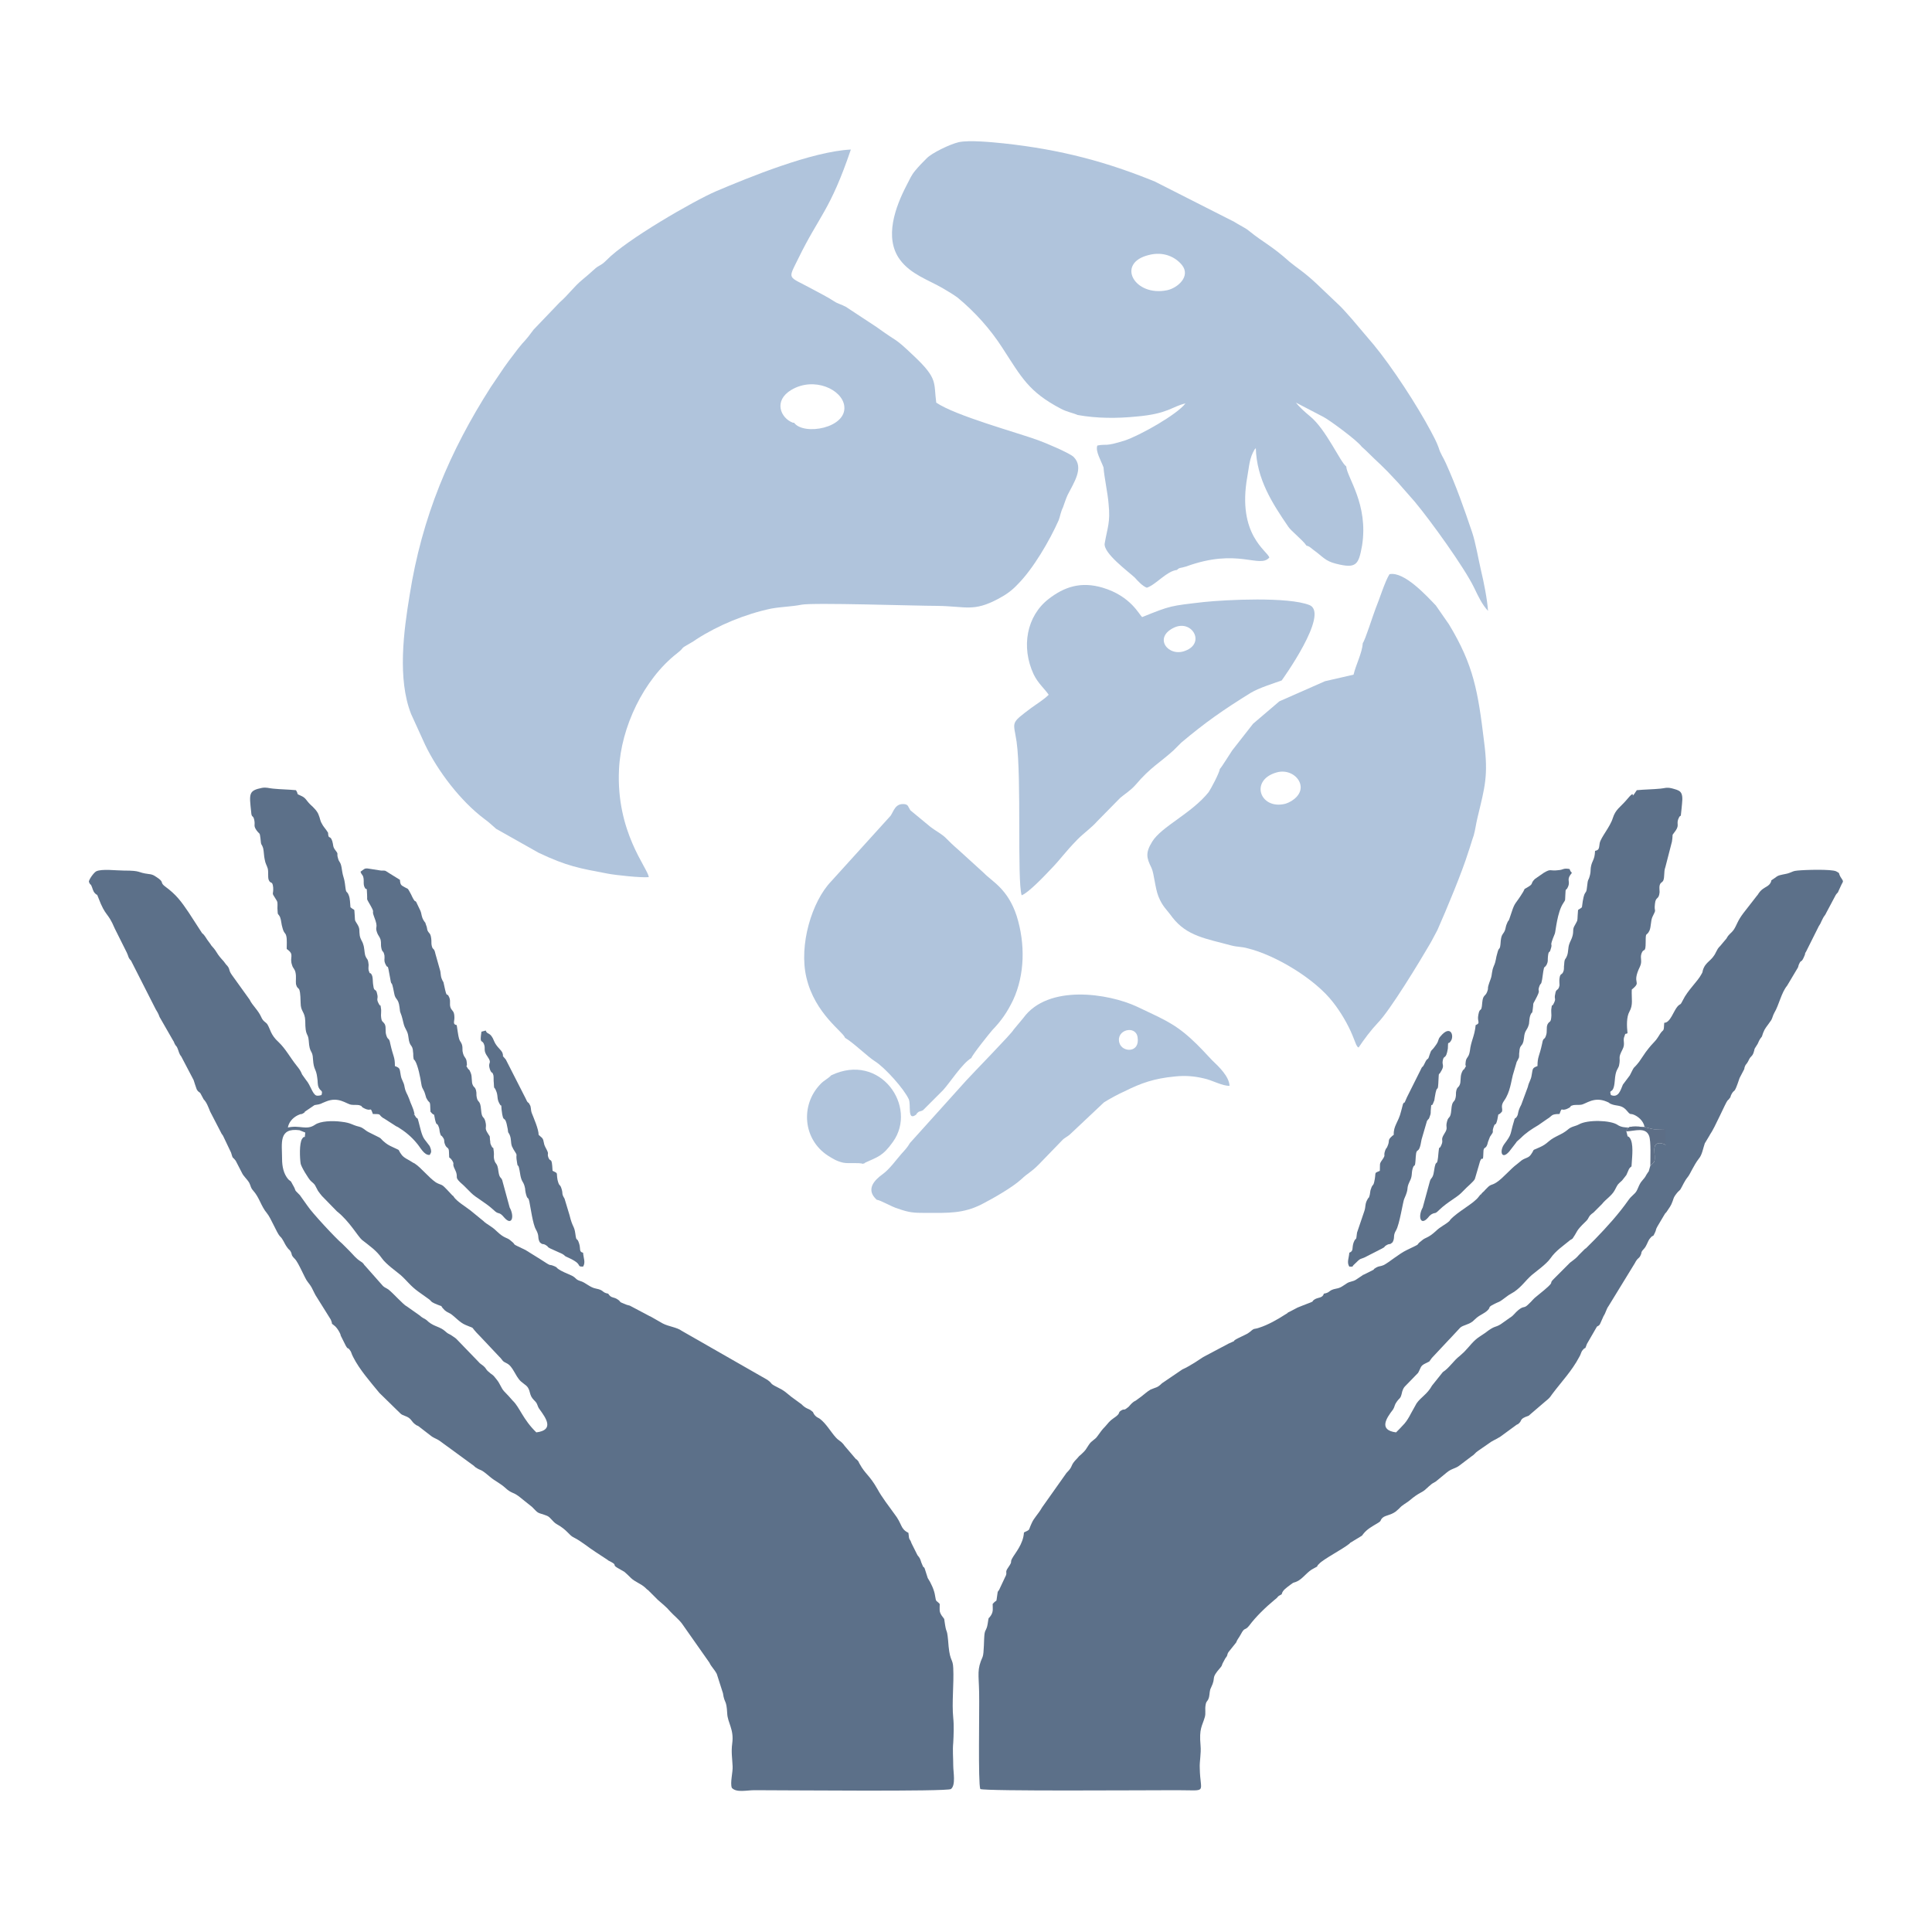<?xml version="1.0" encoding="UTF-8"?>
<!DOCTYPE svg PUBLIC "-//W3C//DTD SVG 1.1//EN" "http://www.w3.org/Graphics/SVG/1.1/DTD/svg11.dtd">
<!-- Creator: CorelDRAW (Versión de evaluación) -->
<svg xmlns="http://www.w3.org/2000/svg" xml:space="preserve" width="50px" height="50px" version="1.1" style="shape-rendering:geometricPrecision; text-rendering:geometricPrecision; image-rendering:optimizeQuality; fill-rule:evenodd; clip-rule:evenodd"
viewBox="0 0 50 50"
 xmlns:xlink="http://www.w3.org/1999/xlink"
 xmlns:xodm="http://www.corel.com/coreldraw/odm/2003">
 <defs>
  <style type="text/css">
   <![CDATA[
    .fil1 {fill:#5C7089}
    .fil2 {fill:#5D6E86}
    .fil0 {fill:#B0C4DC}
   ]]>
  </style>
 </defs>
 <g id="Capa_x0020_1">
  <g id="_700414544">
   <path class="fil0" d="M20.55 10.94l-0.03 0c-0.32,-0.12 -0.51,-0.57 -0.04,-0.85 0.59,-0.35 1.32,-0.01 1.37,0.42 0.07,0.57 -1.05,0.77 -1.3,0.43zm-3.76 11.76c-0.02,-0.23 -0.85,-1.16 -0.77,-2.79 0.05,-1.09 0.64,-2.33 1.5,-3 0.25,-0.2 0.02,-0.08 0.37,-0.28 0.06,-0.03 0.09,-0.06 0.14,-0.09 0.56,-0.36 1.26,-0.65 1.93,-0.79 0.28,-0.05 0.53,-0.05 0.78,-0.1 0.29,-0.06 2.98,0.03 3.52,0.03 0.74,0.01 0.93,0.16 1.57,-0.18 0.21,-0.11 0.36,-0.22 0.51,-0.38 0.4,-0.4 0.83,-1.14 1.06,-1.66 0.04,-0.11 0.05,-0.21 0.11,-0.33 0.04,-0.11 0.07,-0.21 0.12,-0.32 0.16,-0.32 0.43,-0.7 0.16,-0.98 -0.09,-0.1 -0.76,-0.38 -0.93,-0.44 -0.55,-0.2 -2.13,-0.63 -2.63,-0.97 -0.07,-0.52 0.05,-0.61 -0.56,-1.19 -0.57,-0.54 -0.37,-0.32 -0.99,-0.77l-0.79 -0.52c-0.11,-0.06 -0.21,-0.08 -0.3,-0.14 -0.18,-0.12 -0.39,-0.22 -0.57,-0.32 -0.64,-0.35 -0.64,-0.22 -0.36,-0.79 0.54,-1.11 0.82,-1.23 1.36,-2.82 -1.01,0.05 -2.64,0.72 -3.49,1.08 -0.58,0.25 -2.33,1.26 -2.83,1.78 -0.17,0.17 -0.18,0.11 -0.33,0.25 -0.09,0.08 -0.2,0.18 -0.3,0.26 -0.22,0.18 -0.37,0.4 -0.58,0.58l-0.68 0.71c-0.24,0.33 -0.22,0.26 -0.4,0.49 -0.17,0.22 -0.33,0.43 -0.48,0.66l-0.23 0.34c-1.06,1.66 -1.78,3.35 -2.1,5.39 -0.15,0.91 -0.32,2.16 0.04,3.07l0.36 0.79c0.33,0.69 0.92,1.46 1.53,1.92 0.14,0.1 0.18,0.15 0.31,0.26l1.1 0.62c0.74,0.35 1.05,0.4 1.79,0.54 0.21,0.04 0.87,0.11 1.06,0.09z"/>
   <path class="fil1" d="M13.88 37.07c-0.35,-0.34 -0.43,-0.65 -0.61,-0.82 -0.08,-0.09 -0.13,-0.15 -0.23,-0.25 -0.07,-0.08 -0.1,-0.19 -0.18,-0.29 -0.13,-0.17 -0.1,-0.1 -0.24,-0.23 -0.05,-0.05 -0.04,-0.07 -0.11,-0.13 -0.06,-0.05 -0.08,-0.05 -0.13,-0.11l-0.57 -0.59c-0.03,-0.03 -0.1,-0.07 -0.14,-0.1 -0.09,-0.05 -0.07,-0.03 -0.14,-0.09 -0.14,-0.13 -0.28,-0.12 -0.44,-0.25 -0.05,-0.05 -0.08,-0.07 -0.14,-0.1 -0.03,-0.02 -0.05,-0.03 -0.07,-0.05 0,0 -0.01,-0.01 -0.01,-0.01l-0.34 -0.24c-0.09,-0.04 -0.35,-0.34 -0.48,-0.44 -0.06,-0.04 -0.1,-0.05 -0.14,-0.09l-0.46 -0.52c-0.01,-0.01 -0.01,-0.01 -0.02,-0.02 0,0 -0.02,-0.03 -0.02,-0.03 -0.04,-0.04 -0.02,-0.03 -0.07,-0.06 -0.14,-0.09 -0.18,-0.16 -0.3,-0.28l-0.18 -0.18c-0.17,-0.14 -0.79,-0.81 -0.9,-0.98l-0.2 -0.28c-0.19,-0.19 -0.06,-0.06 -0.19,-0.28 -0.06,-0.12 -0.04,-0.06 -0.11,-0.13 -0.12,-0.14 -0.16,-0.33 -0.16,-0.53 0,-0.4 -0.1,-0.81 0.45,-0.74l0.15 0.06c-0.02,0.22 0,0.04 -0.08,0.16 -0.08,0.12 -0.06,0.51 -0.04,0.64 0.01,0.08 0.2,0.39 0.26,0.45 0.14,0.12 0.1,0.1 0.19,0.26 0.04,0.06 0.07,0.09 0.1,0.13l0.39 0.4c0.32,0.25 0.55,0.66 0.65,0.74 0.19,0.15 0.37,0.27 0.51,0.47 0.11,0.16 0.4,0.36 0.49,0.44 0.16,0.14 0.25,0.28 0.46,0.43l0.28 0.2c0.07,0.06 0.03,0.05 0.13,0.1 0.32,0.14 0.08,-0.01 0.27,0.18 0.06,0.05 0.08,0.05 0.15,0.09 0.12,0.08 0.24,0.23 0.39,0.29 0.3,0.13 0.06,-0.02 0.38,0.3l0.49 0.52c0.01,0.01 0.03,0.03 0.03,0.03 0.08,0.09 0.04,0.08 0.16,0.14 0.17,0.08 0.22,0.33 0.37,0.47l0.1 0.08c0.16,0.11 0.1,0.23 0.2,0.36 0.04,0.05 0.09,0.09 0.11,0.13 0.03,0.06 0.03,0.1 0.08,0.16 0.15,0.21 0.39,0.53 -0.09,0.59zm1.86 -3.59c-0.17,-0.03 -0.1,-0.09 -0.31,-0.13 -0.17,-0.03 -0.27,-0.16 -0.42,-0.2 -0.12,-0.04 -0.09,-0.07 -0.2,-0.13 -0.14,-0.07 -0.28,-0.11 -0.39,-0.2 -0.03,-0.03 0.01,-0.01 -0.05,-0.04 -0.22,-0.1 -0.02,0.05 -0.4,-0.2l-0.37 -0.23c-0.44,-0.21 -0.19,-0.09 -0.38,-0.24 -0.11,-0.1 -0.15,-0.04 -0.37,-0.25 -0.13,-0.13 -0.25,-0.17 -0.34,-0.26l-0.33 -0.27c-0.14,-0.11 -0.35,-0.23 -0.44,-0.36 0,-0.01 -0.01,-0.01 -0.01,-0.02 -0.01,0 -0.01,-0.01 -0.02,-0.01l-0.14 -0.15c-0.01,-0.01 -0.01,-0.01 -0.02,-0.02 0,0 -0.01,-0.01 -0.01,-0.01 -0.12,-0.13 -0.12,-0.08 -0.26,-0.16 -0.19,-0.13 -0.38,-0.38 -0.55,-0.49l-0.04 -0.02c-0.1,-0.07 -0.24,-0.12 -0.3,-0.21 -0.12,-0.16 0.01,-0.08 -0.22,-0.19 -0.11,-0.05 -0.16,-0.08 -0.24,-0.15 -0.04,-0.03 -0.07,-0.08 -0.11,-0.1l-0.28 -0.14c-0.1,-0.05 -0.13,-0.11 -0.24,-0.14 -0.21,-0.05 -0.2,-0.1 -0.47,-0.13 -0.22,-0.03 -0.54,-0.02 -0.68,0.08 -0.22,0.15 -0.39,0 -0.7,0.07 0.03,-0.17 0.17,-0.29 0.31,-0.34 0.05,-0.02 0.03,0.01 0.09,-0.03 0.04,-0.02 0.02,-0.01 0.04,-0.04l0.25 -0.17c0.2,-0.03 0.13,-0.03 0.29,-0.09 0.33,-0.14 0.53,0.06 0.66,0.08 0.07,0.01 0.14,0 0.2,0.01 0.11,0.03 0.03,0.03 0.13,0.08 0.21,0.11 0.15,-0.07 0.23,0.15 0.24,0 0.13,0.01 0.26,0.1 0.01,0.01 0.02,0.01 0.02,0.01l0.28 0.18c0.03,0.02 0.04,0.03 0.09,0.05 0.18,0.11 0.35,0.25 0.48,0.41 0.1,0.11 0.19,0.32 0.34,0.31 0.03,-0.05 0.05,-0.07 0.03,-0.15 0,-0.01 -0.02,-0.05 -0.03,-0.08l-0.13 -0.17c-0.08,-0.1 -0.12,-0.33 -0.16,-0.47 -0.03,-0.13 -0.03,-0.04 -0.08,-0.13 -0.09,-0.16 0.01,0.07 -0.03,-0.09 -0.03,-0.14 -0.09,-0.23 -0.13,-0.36 -0.06,-0.16 -0.09,-0.16 -0.12,-0.31 -0.02,-0.14 -0.08,-0.17 -0.1,-0.31 -0.03,-0.16 -0.01,-0.18 -0.15,-0.23 0,-0.25 -0.04,-0.22 -0.12,-0.58 -0.03,-0.17 -0.06,-0.08 -0.1,-0.21 -0.04,-0.11 0,-0.2 -0.04,-0.29 -0.05,-0.09 -0.09,-0.04 -0.1,-0.23 0,-0.05 0.01,-0.14 0,-0.18 -0.03,-0.18 0.01,-0.01 -0.05,-0.11 -0.09,-0.16 -0.01,-0.12 -0.05,-0.27 -0.03,-0.16 -0.08,-0.03 -0.1,-0.22 -0.02,-0.1 0,-0.22 -0.05,-0.29 -0.04,-0.06 -0.03,0.03 -0.07,-0.1 -0.01,-0.06 0,-0.09 0,-0.14 -0.02,-0.19 -0.04,-0.11 -0.09,-0.25 -0.02,-0.08 -0.02,-0.2 -0.05,-0.28 -0.02,-0.08 -0.07,-0.12 -0.09,-0.23 -0.02,-0.13 0.01,-0.16 -0.05,-0.27 -0.08,-0.14 -0.07,-0.07 -0.08,-0.25 -0.02,-0.21 0.02,-0.1 -0.11,-0.21 -0.01,-0.11 -0.01,-0.22 -0.04,-0.3 -0.05,-0.14 -0.07,-0.04 -0.09,-0.21 -0.04,-0.34 -0.05,-0.17 -0.1,-0.52 -0.03,-0.16 -0.06,-0.12 -0.09,-0.23 -0.05,-0.16 0.03,-0.09 -0.08,-0.23 -0.06,-0.08 -0.04,-0.12 -0.07,-0.22 -0.06,-0.18 -0.1,-0.02 -0.11,-0.22 -0.08,-0.13 -0.11,-0.13 -0.18,-0.27 -0.03,-0.07 -0.03,-0.11 -0.06,-0.18 -0.03,-0.1 -0.13,-0.2 -0.22,-0.28 -0.12,-0.12 -0.11,-0.17 -0.25,-0.23 -0.13,-0.06 -0.04,-0.01 -0.12,-0.14 -0.21,-0.02 -0.39,-0.02 -0.59,-0.04 -0.12,-0.01 -0.17,-0.04 -0.29,-0.02 -0.35,0.07 -0.33,0.15 -0.28,0.62 0.01,0.17 0.05,0.07 0.08,0.21 0.03,0.14 -0.03,0.14 0.06,0.27 0.08,0.11 0.08,0.04 0.1,0.2 0.02,0.23 0.02,0.11 0.07,0.26 0.02,0.08 0.02,0.21 0.04,0.29 0.02,0.12 0.05,0.14 0.08,0.24 0.02,0.09 0,0.2 0.02,0.28 0.05,0.14 0.1,0.01 0.12,0.21 0.01,0.19 -0.05,0.12 0.05,0.27 0.08,0.12 0.06,0.11 0.06,0.27 0.01,0.22 0.01,0.1 0.07,0.23 0.03,0.08 0.03,0.18 0.06,0.27 0.04,0.16 0.08,0.12 0.1,0.22 0.02,0.07 0.01,0.25 0.01,0.33 0.22,0.15 0.06,0.2 0.14,0.42 0.02,0.08 0.07,0.09 0.09,0.2 0.02,0.1 0,0.21 0.01,0.29 0.05,0.2 0.11,-0.03 0.12,0.48 0,0.24 0.11,0.22 0.12,0.47 0,0.42 0.07,0.29 0.09,0.51 0.02,0.35 0.1,0.23 0.11,0.48 0.02,0.3 0.08,0.23 0.11,0.48 0.02,0.11 0,0.17 0.04,0.26 0.05,0.1 0.11,0.06 0.07,0.19 -0.01,0 -0.08,0.03 -0.14,0.01 -0.1,-0.05 -0.14,-0.26 -0.26,-0.4l-0.1 -0.14c-0.05,-0.12 -0.08,-0.15 -0.15,-0.24 -0.16,-0.2 -0.28,-0.43 -0.46,-0.6 -0.21,-0.19 -0.21,-0.33 -0.29,-0.46 -0.04,-0.06 -0.11,-0.07 -0.16,-0.19 -0.08,-0.18 -0.23,-0.3 -0.3,-0.45l-0.46 -0.64c-0.1,-0.14 -0.03,-0.15 -0.15,-0.27l-0.06 -0.08c-0.23,-0.25 -0.13,-0.2 -0.32,-0.41 -0.01,-0.02 -0.04,-0.06 -0.07,-0.1 -0.06,-0.07 -0.09,-0.16 -0.17,-0.22l-0.35 -0.54c-0.19,-0.28 -0.32,-0.46 -0.61,-0.67 -0.13,-0.1 -0.03,-0.1 -0.16,-0.2 -0.09,-0.06 -0.14,-0.11 -0.26,-0.12 -0.32,-0.04 -0.17,-0.09 -0.65,-0.09 -0.19,0 -0.57,-0.05 -0.71,0.02 -0.06,0.03 -0.19,0.21 -0.19,0.27 0.04,0.1 0.04,0.05 0.06,0.09 0.04,0.08 0.04,0.15 0.1,0.21 0.08,0.08 0.03,-0.02 0.08,0.1 0.2,0.53 0.24,0.36 0.43,0.81l0.31 0.62c0.05,0.1 0.03,0.13 0.11,0.21l0.64 1.26c0.04,0.07 0.06,0.09 0.1,0.2l0.35 0.61c0.03,0.04 0.02,0.05 0.05,0.1 0.04,0.07 0.02,0.01 0.06,0.09 0.04,0.09 0.04,0.15 0.1,0.22l0.32 0.61c0,0.01 0.08,0.24 0.08,0.24 0.05,0.09 0.07,0.06 0.1,0.11l0.08 0.15c0.08,0.08 0.12,0.2 0.17,0.32l0.3 0.58c0.04,0.05 0,-0.01 0.04,0.06l0.2 0.42c0.06,0.19 0.01,0.07 0.12,0.21l0.16 0.31c0.04,0.09 0.13,0.16 0.19,0.26 0.05,0.1 0.03,0.12 0.1,0.2 0.17,0.19 0.2,0.4 0.36,0.59 0.1,0.12 0.25,0.5 0.33,0.59 0.09,0.08 0.11,0.18 0.19,0.29 0.05,0.07 0.06,0.06 0.08,0.09 0.07,0.11 0,0.09 0.12,0.21 0.1,0.1 0.26,0.51 0.33,0.59 0.04,0.05 0.1,0.13 0.13,0.2l0.06 0.12c0,0 0.01,0.01 0.01,0.02l0.4 0.64c0.08,0.19 -0.04,0.04 0.12,0.18 0.05,0.05 0.1,0.13 0.13,0.2 0,0.01 0.01,0.04 0.01,0.04l0.13 0.26c0.06,0.1 0.03,0.03 0.09,0.09 0.07,0.09 0.04,0.09 0.1,0.2 0.16,0.32 0.45,0.65 0.68,0.93l0.46 0.45c0.09,0.08 0.08,0.1 0.19,0.14 0.2,0.07 0.15,0.14 0.3,0.24 0.05,0.03 0.01,0 0.06,0.03l0.35 0.27c0.08,0.05 0.13,0.06 0.2,0.11l0.89 0.65c0,0.01 0.01,0.01 0.01,0.01 0.01,0.01 0.01,0.01 0.02,0.02 0.18,0.12 0.1,0.01 0.38,0.25 0.13,0.11 0.27,0.17 0.39,0.28 0.16,0.15 0.2,0.11 0.35,0.22l0.35 0.28c0.19,0.2 0.13,0.13 0.39,0.23 0.09,0.04 0.14,0.15 0.24,0.21 0.29,0.16 0.32,0.29 0.45,0.35 0.2,0.1 0.38,0.26 0.57,0.38l0.29 0.19c0.08,0.06 0.01,0.01 0.1,0.06 0.17,0.09 0.03,0.07 0.16,0.15l0.19 0.11c0.06,0.05 0.11,0.1 0.17,0.16 0.12,0.11 0.25,0.14 0.37,0.25 0.03,0.03 0.05,0.05 0.08,0.07l0.24 0.24c0.1,0.09 0.23,0.19 0.32,0.3 0.1,0.11 0.22,0.2 0.31,0.32l0.71 1.01c0.05,0.11 0.12,0.16 0.19,0.29l0.16 0.5c0.04,0.28 0.09,0.15 0.11,0.52 0.01,0.25 0.18,0.41 0.13,0.78 -0.03,0.22 0,0.38 0.01,0.59 0.01,0.15 -0.07,0.43 -0.02,0.56 0.12,0.13 0.38,0.06 0.59,0.06 0.79,0 4.98,0.04 5.08,-0.03 0.13,-0.1 0.06,-0.44 0.06,-0.6 0,-0.21 -0.02,-0.41 0,-0.6 0.01,-0.18 0.02,-0.46 0,-0.64 -0.04,-0.4 0.02,-0.88 0,-1.29 -0.01,-0.25 -0.08,-0.16 -0.12,-0.56 -0.04,-0.52 -0.05,-0.3 -0.09,-0.55 -0.04,-0.22 0.01,-0.11 -0.09,-0.25 -0.07,-0.11 -0.05,-0.14 -0.05,-0.3 -0.1,-0.11 -0.09,-0.03 -0.12,-0.21 -0.02,-0.15 -0.11,-0.34 -0.19,-0.46l-0.08 -0.25c-0.05,-0.09 -0.01,0.03 -0.06,-0.09 -0.05,-0.1 -0.03,-0.13 -0.1,-0.22 -0.03,-0.04 -0.01,0 -0.04,-0.06l-0.14 -0.28c-0.05,-0.15 -0.06,-0.04 -0.08,-0.27 -0.22,-0.11 -0.15,-0.22 -0.37,-0.5 -0.15,-0.21 -0.31,-0.41 -0.43,-0.63 -0.21,-0.37 -0.31,-0.38 -0.46,-0.65 -0.06,-0.1 0.01,-0.02 -0.08,-0.12 -0.01,0 -0.02,-0.01 -0.02,-0.01l-0.29 -0.34c-0.09,-0.13 -0.14,-0.12 -0.23,-0.22 -0.12,-0.13 -0.25,-0.36 -0.41,-0.48 -0.04,-0.03 -0.07,-0.03 -0.12,-0.08 -0.08,-0.09 -0.03,-0.08 -0.09,-0.12 -0.09,-0.08 -0.13,-0.04 -0.27,-0.18l-0.26 -0.19c-0.08,-0.06 -0.16,-0.14 -0.25,-0.19 -0.38,-0.19 -0.19,-0.12 -0.37,-0.25l-2.22 -1.27c-0.12,-0.09 -0.34,-0.11 -0.49,-0.19l-0.28 -0.16c-0.03,-0.02 -0.04,-0.02 -0.06,-0.03l-0.51 -0.27c-0.05,-0.01 -0.11,-0.03 -0.15,-0.05 -0.15,-0.06 -0.06,-0.03 -0.15,-0.1 -0.12,-0.09 -0.18,-0.03 -0.26,-0.16z"/>
   <path class="fil1" d="M42.09 29.28c0.03,-0.09 -0.01,-0.06 0.08,-0.11 0.07,-0.03 0.39,-0.01 0.44,0.01 0.26,0.07 0.17,0.04 0.49,0.04l0 0.43c-0.01,-0.05 0.06,0.02 -0.03,-0.04 -0.01,0 -0.06,-0.02 -0.07,-0.02 -0.3,-0.05 -0.13,0.31 -0.19,0.48l-0.1 0.1c-0.01,0.04 -0.03,0.1 -0.04,0.14 -0.04,0.07 0,-0.01 -0.04,0.06l-0.02 0.03c-0.07,0.14 -0.12,0.13 -0.19,0.28 -0.02,0.04 -0.05,0.12 -0.07,0.15 -0.05,0.08 -0.13,0.12 -0.2,0.22 -0.26,0.37 -0.56,0.7 -0.87,1.02l-0.24 0.24c-0.01,0 -0.02,0.01 -0.02,0.01l-0.16 0.16c-0.12,0.14 -0.19,0.15 -0.27,0.24l-0.36 0.36c-0.21,0.2 0.12,0 -0.44,0.45 -0.13,0.1 -0.12,0.12 -0.23,0.22 -0.13,0.13 -0.11,0.03 -0.26,0.15 -0.1,0.08 -0.12,0.14 -0.22,0.2l-0.24 0.17c-0.16,0.1 -0.14,0.02 -0.41,0.23 -0.04,0.03 -0.08,0.05 -0.12,0.08 -0.18,0.11 -0.28,0.27 -0.42,0.41 -0.05,0.05 -0.06,0.05 -0.11,0.1 -0.16,0.12 -0.27,0.31 -0.44,0.42l-0.28 0.35c-0.12,0.22 -0.29,0.3 -0.4,0.46l-0.15 0.27c-0.04,0.08 -0.1,0.18 -0.16,0.25 -0.07,0.08 -0.16,0.17 -0.22,0.23 -0.46,-0.06 -0.25,-0.37 -0.08,-0.59 0.04,-0.06 0.04,-0.11 0.07,-0.16 0.11,-0.18 0.12,-0.08 0.17,-0.31 0.02,-0.06 0.04,-0.1 0.07,-0.13l0.34 -0.35c0.08,-0.14 0.05,-0.18 0.2,-0.25 0.13,-0.07 0.06,-0.01 0.13,-0.1 0.01,-0.01 0.01,-0.01 0.01,-0.02 0.01,0 0.01,-0.01 0.02,-0.02l0.44 -0.47c0.01,-0.01 0.01,-0.01 0.02,-0.02l0.27 -0.29c0.08,-0.07 0.2,-0.07 0.32,-0.16 0.07,-0.06 0.05,-0.05 0.11,-0.1 0.1,-0.08 0.2,-0.11 0.28,-0.19 0.08,-0.08 0.01,-0.07 0.11,-0.13 0.26,-0.14 0.11,-0.02 0.43,-0.26l0.15 -0.09c0.2,-0.14 0.28,-0.28 0.45,-0.43 0.09,-0.08 0.38,-0.28 0.49,-0.44 0.13,-0.19 0.33,-0.32 0.51,-0.47 0.01,0 0.01,-0.01 0.02,-0.01 0.04,-0.03 0.03,-0.01 0.06,-0.06 0.11,-0.16 0.06,-0.16 0.31,-0.4 0.12,-0.11 0.05,-0.13 0.21,-0.24l0.22 -0.22c0.09,-0.12 0.25,-0.21 0.33,-0.36 0.09,-0.17 0.06,-0.13 0.19,-0.25 0.01,-0.01 0.11,-0.14 0.11,-0.14l0.07 -0.16c0.07,-0.1 0.06,0 0.07,-0.16 0.01,-0.17 0.05,-0.5 -0.05,-0.64 -0.08,-0.1 -0.03,0.06 -0.09,-0.17zm-0.81 -7.26c-0.01,0.25 -0.08,0.24 -0.11,0.43 -0.01,0.08 0,0.1 -0.02,0.19 -0.05,0.2 -0.05,0.05 -0.08,0.33 -0.02,0.22 -0.07,0 -0.13,0.51 -0.13,0.11 -0.09,0 -0.11,0.21 -0.01,0.18 0,0.11 -0.07,0.25 -0.07,0.11 -0.03,0.14 -0.06,0.27 -0.02,0.09 -0.07,0.16 -0.09,0.23 -0.03,0.09 -0.02,0.19 -0.05,0.28 -0.05,0.14 -0.07,0.06 -0.08,0.25 -0.01,0.05 0,0.08 -0.01,0.14 -0.04,0.15 -0.09,0.05 -0.11,0.21 -0.01,0.06 0,0.13 0,0.18 -0.03,0.16 -0.09,0.07 -0.11,0.22 -0.04,0.16 0.04,0.1 -0.05,0.27 -0.06,0.1 -0.02,-0.07 -0.05,0.11 -0.01,0.04 0,0.13 0,0.18 -0.01,0.21 -0.05,0.13 -0.1,0.23 -0.04,0.09 0,0.18 -0.04,0.29 -0.04,0.13 -0.07,0.03 -0.1,0.21 -0.07,0.33 -0.12,0.33 -0.12,0.58 -0.14,0.05 -0.12,0.07 -0.15,0.23 -0.02,0.14 -0.07,0.17 -0.1,0.31l-0.17 0.46c-0.1,0.18 -0.07,0.24 -0.11,0.3 -0.05,0.09 -0.05,0 -0.08,0.13 -0.11,0.36 -0.04,0.31 -0.25,0.59 -0.13,0.18 -0.07,0.42 0.13,0.19l0.17 -0.22c0.03,-0.04 -0.01,0 0.04,-0.05 0.03,-0.03 0.05,-0.04 0.09,-0.08 0.14,-0.14 0.28,-0.23 0.45,-0.33l0.23 -0.16c0.14,-0.08 0.09,-0.13 0.32,-0.13 0.08,-0.22 0.02,-0.04 0.23,-0.15 0.1,-0.05 0.01,-0.05 0.13,-0.08 0.07,-0.01 0.13,0 0.2,-0.01 0.13,-0.02 0.33,-0.22 0.66,-0.08 0.1,0.04 0.04,0.03 0.11,0.06 0.14,0.06 0.25,0.02 0.37,0.13 0.01,0.01 0.01,0.01 0.02,0.02l0.08 0.09c0.06,0.04 0.04,0.01 0.1,0.03 0.12,0.04 0.27,0.16 0.3,0.32 -0.25,0 -0.53,0.07 -0.7,-0.05 -0.18,-0.12 -0.77,-0.14 -1,-0.01 -0.09,0.05 -0.19,0.05 -0.28,0.13 -0.16,0.14 -0.34,0.17 -0.5,0.31 -0.08,0.07 -0.14,0.11 -0.23,0.15 -0.24,0.11 -0.11,0.02 -0.23,0.19 -0.06,0.09 -0.14,0.08 -0.24,0.15l-0.11 0.09c-0.18,0.13 -0.36,0.36 -0.54,0.48 -0.14,0.09 -0.14,0.03 -0.26,0.16l-0.04 0.04c-0.02,0.03 -0.04,0.04 -0.06,0.06 -0.02,0.02 -0.03,0.03 -0.04,0.05 -0.01,0 -0.02,0.01 -0.02,0.01l-0.04 0.05c-0.13,0.18 -0.54,0.38 -0.74,0.6 0,0.01 -0.01,0.01 -0.01,0.02 -0.1,0.1 -0.24,0.15 -0.36,0.27 -0.22,0.2 -0.26,0.15 -0.37,0.25 -0.2,0.15 0.06,0.03 -0.38,0.24 -0.21,0.1 -0.46,0.32 -0.6,0.39 -0.12,0.05 -0.12,0.01 -0.25,0.1 0,0.01 -0.01,0.01 -0.01,0.02 -0.01,0 -0.02,0.01 -0.02,0.01l-0.24 0.12c-0.01,0 -0.02,0 -0.02,0.01l-0.18 0.12c-0.08,0.05 -0.15,0.04 -0.23,0.09 -0.11,0.07 -0.16,0.12 -0.28,0.14 -0.21,0.04 -0.14,0.1 -0.32,0.13 -0.03,0.12 -0.15,0.09 -0.24,0.15 -0.12,0.08 0.08,0.01 -0.29,0.15 -0.05,0.02 -0.1,0.04 -0.15,0.06l-0.19 0.1c-0.08,0.04 -0.05,0.02 -0.08,0.05l-0.05 0.03c-0.2,0.13 -0.45,0.27 -0.67,0.34 -0.14,0.05 -0.12,0 -0.23,0.1l-0.07 0.05c-0.09,0.05 -0.23,0.11 -0.3,0.15 -0.13,0.08 0.06,0 -0.19,0.11l-0.66 0.35c-0.02,0.01 -0.33,0.23 -0.54,0.32l-0.53 0.36c-0.12,0.12 -0.15,0.1 -0.29,0.16 -0.09,0.05 -0.16,0.12 -0.24,0.18l-0.15 0.11c-0.01,0 -0.03,0.02 -0.04,0.02 -0.11,0.08 -0.11,0.12 -0.17,0.16 -0.1,0.08 -0.07,0.03 -0.14,0.06 -0.15,0.08 0.01,0.06 -0.23,0.22 -0.09,0.06 -0.14,0.13 -0.21,0.21 -0.09,0.09 -0.11,0.13 -0.2,0.25 -0.06,0.09 -0.15,0.11 -0.22,0.22 -0.09,0.13 -0.06,0.12 -0.2,0.25 -0.05,0.04 -0.06,0.05 -0.1,0.1 -0.21,0.21 -0.08,0.18 -0.28,0.38l-0.63 0.89c-0.11,0.19 -0.21,0.27 -0.27,0.41 -0.1,0.21 -0.02,0.15 -0.2,0.24 -0.02,0.31 -0.23,0.53 -0.31,0.68 -0.06,0.12 0.03,0.04 -0.1,0.23 -0.1,0.14 0,0.11 -0.08,0.25l-0.15 0.32c-0.05,0.09 -0.03,0 -0.05,0.13 -0.04,0.25 0.01,0.09 -0.12,0.24 0,0.12 0.02,0.19 -0.04,0.29 -0.09,0.14 -0.05,-0.01 -0.09,0.23 -0.03,0.17 -0.06,0.13 -0.08,0.25 -0.02,0.14 -0.01,0.5 -0.05,0.6 -0.15,0.33 -0.1,0.44 -0.09,0.92 0.01,0.46 -0.03,2.35 0.03,2.5 0.16,0.06 4.25,0.03 5.08,0.03 0.83,0 0.61,0.1 0.6,-0.57 -0.01,-0.18 0.04,-0.37 0.02,-0.59 -0.04,-0.44 0.04,-0.49 0.11,-0.73 0.03,-0.1 0,-0.2 0.02,-0.31 0.02,-0.13 0.05,-0.07 0.09,-0.21 0.02,-0.09 0.01,-0.17 0.05,-0.24 0.15,-0.31 -0.03,-0.21 0.25,-0.53 0.04,-0.05 0.02,-0.03 0.05,-0.1l0.07 -0.13c0.08,-0.1 0.03,-0.07 0.08,-0.16l0.2 -0.25c0.04,-0.1 0.06,-0.1 0.12,-0.21 0.11,-0.21 0.1,-0.08 0.22,-0.23 0.17,-0.23 0.43,-0.48 0.66,-0.67 0.12,-0.09 0.04,-0.07 0.18,-0.14 0.02,-0.11 0.14,-0.18 0.23,-0.25 0.1,-0.08 0.08,-0.04 0.16,-0.08 0.16,-0.07 0.27,-0.26 0.44,-0.34 0.17,-0.09 0.03,-0.02 0.14,-0.12 0.11,-0.12 0.61,-0.38 0.77,-0.51 0.01,0 0.01,-0.01 0.02,-0.02 0,0 0.01,0 0.01,-0.01l0.28 -0.17c0.07,-0.05 0.01,0 0.06,-0.06 0.1,-0.13 0.24,-0.2 0.37,-0.28 0.12,-0.07 0.05,-0.06 0.13,-0.14 0.08,-0.07 0.2,-0.06 0.34,-0.16l0.08 -0.07c0.01,-0.01 0.01,-0.01 0.02,-0.02 0.07,-0.08 0.16,-0.12 0.25,-0.19 0.28,-0.24 0.32,-0.19 0.45,-0.32 0.04,-0.03 0.05,-0.05 0.08,-0.07 0.09,-0.08 0.05,-0.04 0.16,-0.11l0.28 -0.23c0.13,-0.11 0.23,-0.1 0.34,-0.19l0.29 -0.22c0.11,-0.07 0.09,-0.09 0.18,-0.15l0.26 -0.18c0.13,-0.1 0.18,-0.1 0.32,-0.19l0.41 -0.3c0.01,-0.01 0.03,-0.02 0.04,-0.02 0.14,-0.1 0.01,-0.13 0.28,-0.22l0.42 -0.36c0.06,-0.05 0.1,-0.08 0.14,-0.13 0.03,-0.04 0.02,-0.03 0.05,-0.07 0.24,-0.32 0.51,-0.6 0.7,-0.96 0.05,-0.08 0.04,-0.12 0.09,-0.18 0.09,-0.11 0.04,0.03 0.11,-0.16l0.26 -0.45c0.01,0 0.03,-0.02 0.04,-0.02 0.06,-0.06 0.01,0 0.05,-0.07l0.08 -0.18c0.06,-0.09 0.07,-0.18 0.13,-0.26l0.68 -1.11c0.08,-0.16 0.11,-0.1 0.16,-0.23 0.05,-0.15 -0.05,0.09 0.01,-0.05 0.04,-0.09 0.07,-0.06 0.14,-0.21 0.03,-0.06 0.05,-0.12 0.09,-0.16 0.08,-0.1 0.06,0 0.12,-0.14 0.04,-0.08 0.01,-0.07 0.07,-0.17l0.19 -0.32c0.05,-0.06 0.01,0 0.05,-0.06 0.07,-0.11 0.1,-0.13 0.15,-0.27 0.03,-0.09 0.03,-0.1 0.09,-0.18 0.06,-0.08 0.07,-0.07 0.11,-0.12 0.06,-0.1 0.1,-0.21 0.19,-0.32 0.06,-0.07 0.15,-0.3 0.29,-0.48 0.08,-0.09 0.11,-0.28 0.15,-0.39l0.12 -0.2c0.01,-0.01 0.01,-0.02 0.01,-0.02 0.13,-0.18 0.41,-0.84 0.46,-0.89 0,0 0.01,-0.01 0.01,-0.01 0.05,-0.05 0.02,-0.01 0.04,-0.05 0.01,0 0.01,-0.01 0.02,-0.02l0.02 -0.06c0.1,-0.2 0.06,0.04 0.22,-0.44l0.12 -0.23c0,-0.01 0.01,-0.04 0.01,-0.05 0.03,-0.09 0.05,-0.07 0.09,-0.15l0.03 -0.06c0.05,-0.09 0.07,-0.06 0.11,-0.16 0.05,-0.14 -0.01,-0.05 0.08,-0.19 0.05,-0.07 0.04,-0.09 0.09,-0.17 0.09,-0.13 0.02,0 0.08,-0.16 0.05,-0.13 0.08,-0.14 0.21,-0.33 0.03,-0.05 0.04,-0.12 0.08,-0.19 0.12,-0.2 0.18,-0.52 0.33,-0.7l0.28 -0.47c0.02,-0.05 0.01,-0.05 0.03,-0.09 0.06,-0.14 0.05,0.01 0.15,-0.24 0.02,-0.08 -0.01,-0.01 0.03,-0.08l0.31 -0.62c0.03,-0.07 0.05,-0.07 0.09,-0.17 0.05,-0.1 0.04,-0.09 0.1,-0.17 0,-0.01 0.02,-0.03 0.02,-0.04l0.25 -0.47c0.1,-0.14 -0.01,0.07 0.13,-0.23 0.06,-0.14 0.09,-0.09 -0.01,-0.24 -0.06,-0.11 0,-0.08 -0.11,-0.14 -0.12,-0.06 -0.81,-0.04 -1,-0.02 -0.12,0.01 -0.12,0.03 -0.21,0.06 -0.1,0.04 -0.24,0.04 -0.32,0.09l-0.07 0.05c-0.15,0.1 -0.03,0.02 -0.12,0.15 -0.08,0.09 -0.18,0.09 -0.28,0.23 -0.03,0.04 -0.02,0.04 -0.05,0.07l-0.35 0.45c-0.16,0.21 -0.17,0.31 -0.25,0.43 -0.08,0.11 -0.12,0.1 -0.19,0.23l-0.11 0.13c-0.09,0.12 -0.08,0.06 -0.16,0.22 -0.11,0.24 -0.27,0.24 -0.34,0.47 -0.02,0.08 0,0.03 -0.03,0.09 -0.11,0.21 -0.36,0.42 -0.49,0.69 -0.07,0.14 -0.05,0.07 -0.13,0.15 -0.11,0.12 -0.19,0.43 -0.35,0.43 -0.01,0.26 -0.02,0.15 -0.11,0.29 -0.15,0.25 -0.13,0.15 -0.37,0.47l-0.17 0.25c-0.18,0.23 -0.09,0.05 -0.24,0.35 0,0 -0.08,0.11 -0.09,0.12l-0.09 0.12c-0.06,0.14 -0.11,0.35 -0.31,0.27 -0.06,-0.19 0.07,0.02 0.1,-0.37 0.02,-0.29 0.08,-0.29 0.11,-0.39 0.05,-0.24 -0.04,-0.17 0.09,-0.42 0.08,-0.15 0,-0.23 0.05,-0.34 0.05,-0.12 -0.02,-0.03 0.08,-0.08 -0.02,-0.18 -0.03,-0.42 0.05,-0.56 0.1,-0.18 0.05,-0.32 0.06,-0.57 0.28,-0.23 -0.02,-0.12 0.21,-0.59 0.07,-0.15 0,-0.21 0.04,-0.34 0.06,-0.17 0.11,0.02 0.11,-0.31 0,-0.28 0.02,-0.12 0.1,-0.29 0.04,-0.1 0.03,-0.24 0.07,-0.34 0.13,-0.26 0.04,-0.1 0.07,-0.35 0.02,-0.2 0.1,-0.09 0.12,-0.3 0,-0.06 -0.01,-0.12 0,-0.17 0.02,-0.08 0.05,-0.07 0.09,-0.12 0.05,-0.1 0.01,-0.23 0.06,-0.36l0.17 -0.66c0.04,-0.26 -0.03,-0.1 0.1,-0.29 0.1,-0.15 0,-0.17 0.08,-0.33 0.06,-0.11 0.04,0.04 0.06,-0.15 0.01,-0.07 0.01,-0.12 0.02,-0.2 0.04,-0.35 -0.06,-0.35 -0.27,-0.41 -0.14,-0.03 -0.17,0 -0.29,0.01 -0.21,0.02 -0.4,0.02 -0.61,0.04 -0.23,0.35 0.05,-0.13 -0.29,0.28 -0.14,0.16 -0.26,0.22 -0.33,0.44 -0.07,0.23 -0.31,0.5 -0.34,0.65 -0.02,0.13 -0.01,0.18 -0.12,0.2z"/>
   <path class="fil0" d="M29.73 6.6c0.38,-0.1 0.69,0.05 0.86,0.26 0.23,0.29 -0.11,0.59 -0.38,0.65 -0.85,0.18 -1.34,-0.7 -0.48,-0.91zm-1.84 4.14c0.5,0.09 1.02,0.09 1.52,0.04 0.82,-0.07 0.92,-0.26 1.27,-0.34 -0.22,0.29 -1.18,0.83 -1.57,0.96 -0.54,0.17 -0.45,0.08 -0.71,0.13 -0.06,0.14 0.1,0.4 0.16,0.57 0.01,0.21 0.11,0.67 0.13,0.94 0.05,0.48 -0.03,0.61 -0.1,1.02 -0.05,0.25 0.61,0.73 0.78,0.89 0.08,0.09 0.2,0.22 0.31,0.26 0.24,-0.08 0.51,-0.43 0.78,-0.46 0.07,-0.07 0.08,-0.04 0.24,-0.09 1.34,-0.49 1.89,0.06 2.15,-0.23 -0.04,-0.17 -0.84,-0.58 -0.57,-2.09 0.05,-0.27 0.05,-0.48 0.19,-0.71 0.01,-0.01 0.01,-0.01 0.02,-0.02 0,0 0.01,-0.01 0.01,-0.02 0.02,0.81 0.43,1.44 0.84,2.04 0.07,0.11 0.38,0.35 0.47,0.49 0.08,0.02 0.09,0.04 0.18,0.11 0.24,0.17 0.3,0.29 0.59,0.36 0.52,0.13 0.58,0.03 0.67,-0.47 0.17,-1.07 -0.39,-1.76 -0.41,-2.05 -0.15,-0.1 -0.52,-0.96 -0.94,-1.3 -0.12,-0.1 -0.27,-0.23 -0.36,-0.35l0.71 0.37c0.11,0.05 0.87,0.6 0.99,0.77l0.1 0.09c0.38,0.38 0.39,0.35 0.84,0.84l0.43 0.49c0.41,0.49 1.29,1.71 1.54,2.23 0.11,0.23 0.21,0.44 0.36,0.6 -0.02,-0.3 -0.11,-0.75 -0.18,-1.04 -0.07,-0.3 -0.14,-0.72 -0.23,-0.99 -0.22,-0.65 -0.41,-1.19 -0.68,-1.79 -0.07,-0.16 -0.14,-0.24 -0.19,-0.41 -0.05,-0.14 -0.13,-0.29 -0.2,-0.42 -0.35,-0.66 -1,-1.66 -1.48,-2.24l-0.56 -0.66c-0.1,-0.11 -0.2,-0.23 -0.3,-0.33l-0.62 -0.59c-0.32,-0.3 -0.51,-0.41 -0.69,-0.56 -0.48,-0.43 -0.68,-0.5 -1.05,-0.8 -0.09,-0.08 -0.27,-0.16 -0.39,-0.24l-2.05 -1.04c-1.22,-0.5 -2.42,-0.83 -3.92,-0.99 -0.29,-0.03 -0.89,-0.09 -1.16,-0.03 -0.22,0.05 -0.7,0.28 -0.83,0.42 -0.12,0.12 -0.19,0.19 -0.29,0.31 -0.11,0.13 -0.14,0.22 -0.23,0.39 -0.28,0.54 -0.59,1.35 -0.17,1.92 0.28,0.38 0.73,0.52 1.11,0.74 0.09,0.05 0.3,0.18 0.38,0.24 0.46,0.38 0.85,0.82 1.16,1.3 0.5,0.77 0.68,1.14 1.52,1.58 0.15,0.08 0.32,0.11 0.43,0.16z"/>
   <path class="fil0" d="M33.04 19.99c0.28,-0.08 0.55,0.08 0.61,0.3 0.07,0.26 -0.19,0.45 -0.38,0.51 -0.66,0.17 -0.94,-0.61 -0.23,-0.81zm2.23 -3.35c-0.02,0.27 -0.18,0.56 -0.24,0.82l-0.74 0.17 -1.18 0.52 -0.68 0.58 -0.54 0.69c-0.05,0.07 -0.27,0.43 -0.32,0.48 -0.02,0.12 -0.23,0.51 -0.29,0.6 -0.44,0.55 -1.22,0.89 -1.46,1.28 -0.18,0.29 -0.15,0.42 -0.02,0.68 0.07,0.15 0.09,0.51 0.18,0.74 0.11,0.27 0.21,0.33 0.36,0.54 0.38,0.49 0.87,0.55 1.53,0.73 0.16,0.04 0.27,0.03 0.41,0.07 0.74,0.18 1.76,0.8 2.22,1.4 0.19,0.24 0.38,0.56 0.5,0.85l0.1 0.25c0.06,0.09 0.01,0.03 0.06,0.07 0.14,-0.21 0.32,-0.45 0.49,-0.63 0.32,-0.32 1.1,-1.61 1.35,-2.04 0.06,-0.1 0.15,-0.28 0.2,-0.37 0.23,-0.52 0.64,-1.5 0.8,-2.02 0.05,-0.14 0.09,-0.29 0.14,-0.43 0.04,-0.14 0.06,-0.31 0.1,-0.47 0.19,-0.79 0.28,-1.08 0.17,-1.94 -0.16,-1.32 -0.27,-1.99 -0.91,-3.05l-0.34 -0.49c-0.23,-0.24 -0.82,-0.89 -1.2,-0.81 -0.12,0.19 -0.26,0.65 -0.36,0.89 -0.06,0.15 -0.27,0.82 -0.33,0.89z"/>
   <path class="fil0" d="M30.39 16.24c0.46,-0.21 0.81,0.4 0.29,0.6 -0.44,0.18 -0.85,-0.34 -0.29,-0.6zm0.02 3.14l0.16 -0.16c0.63,-0.53 1.09,-0.85 1.8,-1.29 0.22,-0.13 0.55,-0.23 0.8,-0.32 0,0 1.25,-1.73 0.72,-1.95 -0.54,-0.22 -2.16,-0.14 -2.73,-0.08 -0.87,0.1 -0.86,0.09 -1.6,0.39 -0.08,-0.06 -0.29,-0.54 -1.02,-0.76 -0.57,-0.17 -1,-0.02 -1.4,0.29 -0.57,0.44 -0.72,1.24 -0.39,1.95 0.11,0.23 0.28,0.37 0.39,0.53 -0.13,0.13 -0.3,0.23 -0.45,0.34 -0.56,0.42 -0.46,0.34 -0.38,0.88 0.13,0.94 0.01,3.58 0.13,3.97 0.17,-0.06 0.58,-0.49 0.75,-0.67 0.29,-0.3 0.34,-0.41 0.7,-0.78 0.17,-0.17 0.35,-0.29 0.51,-0.47l0.59 -0.6c0.09,-0.08 0.27,-0.19 0.4,-0.34 0.38,-0.45 0.64,-0.58 0.98,-0.89l0.04 -0.04z"/>
   <path class="fil0" d="M21.87 26.86c0.2,0.11 0.61,0.51 0.78,0.61 0.25,0.16 0.74,0.7 0.87,0.98 0.06,0.15 -0.04,0.55 0.17,0.41 0.03,-0.02 0.04,-0.04 0.04,-0.05 0.06,-0.05 0.03,-0.02 0.05,-0.04 0.01,0 0.08,-0.02 0.11,-0.04l0.51 -0.51c0.17,-0.18 0.5,-0.7 0.74,-0.84 0.02,-0.08 0.47,-0.64 0.54,-0.72 0.24,-0.25 0.39,-0.47 0.54,-0.78 0.3,-0.65 0.32,-1.45 0.09,-2.18 -0.23,-0.7 -0.64,-0.89 -0.84,-1.1l-0.67 -0.61c-0.14,-0.12 -0.21,-0.19 -0.34,-0.32 -0.11,-0.1 -0.25,-0.17 -0.38,-0.27l-0.52 -0.43c-0.06,-0.09 -0.05,-0.15 -0.16,-0.16 -0.23,-0.02 -0.27,0.18 -0.35,0.3l-1.54 1.7c-0.5,0.52 -0.84,1.65 -0.64,2.49 0.22,0.94 0.96,1.41 1,1.56z"/>
   <path class="fil0" d="M28.97 26.99c-0.1,-0.34 0.42,-0.47 0.47,-0.15 0.07,0.42 -0.4,0.4 -0.47,0.15zm-2.74 -0.34c-0.03,0.08 -1.07,1.14 -1.23,1.32l-1.45 1.61c-0.07,0.12 -0.13,0.18 -0.22,0.28 -0.14,0.16 -0.31,0.4 -0.49,0.53 -0.21,0.15 -0.41,0.37 -0.2,0.61l0.05 0.05c0.1,0.01 0.38,0.18 0.55,0.23 0.29,0.1 0.39,0.11 0.72,0.11 0.58,0 0.96,0.02 1.44,-0.22 0.31,-0.16 0.8,-0.44 1.03,-0.65 0.18,-0.17 0.24,-0.17 0.45,-0.38l0.6 -0.62c0.07,-0.08 0.15,-0.1 0.23,-0.18l0.86 -0.81c0.12,-0.08 0.4,-0.23 0.54,-0.29 0.42,-0.21 0.76,-0.33 1.29,-0.38 0.27,-0.03 0.51,-0.01 0.76,0.05 0.2,0.04 0.48,0.2 0.66,0.19 -0.01,-0.24 -0.27,-0.49 -0.45,-0.66 -0.19,-0.2 -0.33,-0.36 -0.55,-0.56 -0.46,-0.42 -0.8,-0.54 -1.4,-0.83 -0.73,-0.34 -2.3,-0.59 -2.94,0.3l-0.25 0.3z"/>
   <path class="fil1" d="M11.82 26.53c-0.11,-0.02 -0.06,-0.09 -0.06,-0.19 0,-0.17 -0.05,-0.17 -0.09,-0.24 -0.05,-0.1 0,-0.17 -0.04,-0.28 -0.08,-0.19 -0.05,0.09 -0.14,-0.34 -0.02,-0.11 -0.02,-0.05 -0.05,-0.13 -0.05,-0.11 -0.02,-0.15 -0.06,-0.27l-0.11 -0.39c-0.04,-0.19 -0.07,-0.08 -0.1,-0.23 -0.01,-0.05 0,-0.1 -0.01,-0.17 -0.02,-0.16 -0.06,-0.12 -0.1,-0.22 -0.01,-0.04 -0.01,-0.08 -0.03,-0.12 -0.05,-0.15 0,-0.02 -0.06,-0.12 -0.07,-0.11 -0.05,-0.16 -0.09,-0.26l-0.11 -0.23c-0.05,-0.05 -0.01,0.02 -0.07,-0.07 -0.02,-0.03 -0.04,-0.08 -0.06,-0.12 -0.1,-0.18 -0.06,-0.13 -0.15,-0.18 -0.1,-0.06 -0.13,-0.05 -0.14,-0.2l-0.29 -0.18c-0.1,-0.06 -0.06,-0.06 -0.2,-0.06l-0.32 -0.05c-0.11,-0.02 -0.12,0.02 -0.21,0.08 0.04,0.11 0.06,0.06 0.08,0.18 0.01,0.09 -0.01,0.13 0.02,0.21 0.06,0.14 0.06,-0.06 0.07,0.2 0.01,0.13 -0.02,0.1 0.04,0.2 0.2,0.34 0.06,0.16 0.14,0.37 0.13,0.33 0.01,0.23 0.08,0.42 0.02,0.06 0.07,0.11 0.09,0.18 0.02,0.09 0,0.14 0.02,0.22 0.03,0.13 0.05,0.04 0.08,0.19 0.01,0.1 -0.02,0.11 0.02,0.21 0.09,0.2 0.04,-0.11 0.13,0.39 0.04,0.25 0.02,-0.05 0.1,0.37 0.03,0.19 0.11,0.12 0.14,0.37 0.02,0.21 0.02,0.05 0.1,0.4 0.04,0.18 0.11,0.19 0.13,0.37 0.03,0.28 0.11,0.17 0.12,0.39 0.01,0.04 0,0.1 0.01,0.14 0.01,0.07 0,0.03 0.04,0.08 0.08,0.13 0.14,0.45 0.16,0.58 0.02,0.12 0.02,0.1 0.07,0.2 0.03,0.06 0.04,0.12 0.06,0.18 0.1,0.2 0.1,0.01 0.11,0.36 0.13,0.16 0.07,-0.03 0.12,0.21 0.05,0.2 0.04,0.03 0.1,0.2 0.02,0.06 0.01,0.09 0.03,0.15 0.03,0.1 0.02,0.03 0.06,0.09 0.07,0.09 0.03,0.09 0.06,0.18 0.05,0.15 0.11,0.06 0.11,0.23 0.01,0.21 -0.01,0.07 0.08,0.2 0.08,0.13 -0.02,0.05 0.08,0.25 0.11,0.23 -0.07,0.15 0.22,0.4l0.19 0.19c0.13,0.13 0.36,0.24 0.58,0.44 0.15,0.15 0.13,0.02 0.28,0.2 0.2,0.23 0.27,-0.03 0.14,-0.26l-0.18 -0.66c-0.03,-0.15 -0.08,-0.06 -0.11,-0.27 -0.03,-0.25 -0.07,-0.16 -0.11,-0.31 -0.02,-0.07 0,-0.12 -0.01,-0.2 -0.02,-0.18 -0.01,-0.05 -0.06,-0.15 -0.05,-0.1 -0.02,-0.07 -0.04,-0.17 -0.01,-0.12 0.01,-0.05 -0.05,-0.15 -0.11,-0.17 -0.02,-0.13 -0.07,-0.32 -0.04,-0.15 -0.09,-0.05 -0.11,-0.3 -0.02,-0.26 -0.08,-0.17 -0.11,-0.31 -0.02,-0.08 0,-0.11 -0.02,-0.19 -0.03,-0.1 -0.05,-0.07 -0.08,-0.13 -0.05,-0.09 -0.01,-0.21 -0.06,-0.33 -0.05,-0.12 -0.04,-0.05 -0.08,-0.12 -0.07,-0.12 0,0.02 -0.02,-0.14 -0.01,-0.15 -0.08,-0.11 -0.11,-0.3 0,-0.07 0,-0.13 -0.02,-0.18 -0.04,-0.09 -0.04,-0.05 -0.07,-0.14 -0.02,-0.06 -0.05,-0.29 -0.06,-0.35z"/>
   <path class="fil1" d="M38.19 26.53c-0.03,0.3 -0.12,0.4 -0.15,0.67 -0.03,0.19 -0.1,0.15 -0.11,0.3 -0.02,0.16 0.05,0.02 -0.02,0.14 -0.03,0.07 -0.03,0 -0.08,0.12 -0.05,0.12 -0.01,0.24 -0.06,0.33 -0.03,0.06 -0.05,0.03 -0.08,0.13 -0.02,0.08 0,0.11 -0.02,0.19 -0.03,0.14 -0.09,0.05 -0.11,0.31 -0.02,0.25 -0.07,0.15 -0.11,0.3 -0.05,0.18 0.04,0.15 -0.07,0.32 -0.12,0.19 0,0.14 -0.09,0.32 -0.05,0.1 -0.04,-0.03 -0.06,0.15 -0.04,0.5 -0.06,0.09 -0.12,0.51 -0.03,0.2 -0.08,0.14 -0.11,0.27l-0.18 0.66c-0.13,0.23 -0.06,0.49 0.14,0.26 0.02,-0.03 0.04,-0.05 0.08,-0.08 0.12,-0.07 0.08,0.01 0.21,-0.12 0.22,-0.21 0.44,-0.31 0.57,-0.44 0.01,-0.01 0.03,-0.03 0.04,-0.04 0.11,-0.12 0.28,-0.25 0.31,-0.32l0.1 -0.34c0.09,-0.37 0.11,0 0.12,-0.34 0,-0.2 0.07,-0.04 0.12,-0.28l0.05 -0.13c0.13,-0.18 0.04,-0.09 0.09,-0.24 0.05,-0.16 0.05,0 0.1,-0.2 0.05,-0.24 -0.01,-0.06 0.12,-0.21 0.03,-0.08 -0.05,-0.14 0.06,-0.29 0.15,-0.21 0.18,-0.5 0.22,-0.65l0.1 -0.34c0,-0.01 0,-0.01 0.01,-0.02l0.05 -0.1c0.01,-0.04 0,-0.1 0.01,-0.14 0.01,-0.23 0.09,-0.11 0.12,-0.36 0.02,-0.23 0.08,-0.18 0.13,-0.37 0.01,-0.08 0.01,-0.15 0.03,-0.21 0.05,-0.14 0.05,-0.01 0.07,-0.19 0.02,-0.13 -0.01,-0.1 0.05,-0.2 0.19,-0.35 0.05,-0.19 0.12,-0.38 0.04,-0.1 0.04,-0.01 0.07,-0.17 0.01,-0.06 0.02,-0.14 0.03,-0.21 0.03,-0.17 0.02,-0.06 0.09,-0.18 0.04,-0.09 0.02,-0.1 0.03,-0.2 0.02,-0.19 0.04,-0.07 0.07,-0.19 0.07,-0.21 -0.06,0 0.11,-0.41 0.02,-0.05 0.06,-0.56 0.22,-0.79 0.06,-0.1 0.04,-0.04 0.05,-0.19 0.01,-0.25 0.01,-0.09 0.07,-0.23 0.07,-0.16 -0.06,-0.17 0.1,-0.36 -0.05,-0.06 -0.03,-0.03 -0.06,-0.1 -0.17,-0.03 -0.15,0.02 -0.29,0.03 -0.23,0.03 -0.18,-0.05 -0.38,0.07l-0.23 0.16c-0.13,0.13 -0.01,0.11 -0.2,0.22 -0.11,0.07 -0.03,-0.01 -0.1,0.11 -0.2,0.33 -0.21,0.25 -0.3,0.53 -0.11,0.34 -0.06,0.14 -0.12,0.29 -0.03,0.06 -0.03,0.11 -0.05,0.17 -0.04,0.11 -0.09,0.09 -0.11,0.27 -0.02,0.31 -0.04,0.12 -0.09,0.33 -0.04,0.12 -0.03,0.2 -0.09,0.33 -0.06,0.14 -0.04,0.22 -0.08,0.33 -0.12,0.32 -0.04,0.19 -0.09,0.33 -0.05,0.14 -0.11,0.07 -0.13,0.29 -0.02,0.29 -0.06,0.09 -0.1,0.31 -0.04,0.19 0.07,0.21 -0.07,0.27z"/>
   <path class="fil0" d="M21.51 27.83c-0.07,0.08 -0.19,0.13 -0.28,0.23 -0.52,0.54 -0.45,1.43 0.2,1.85 0.13,0.08 0.22,0.14 0.39,0.18 0.16,0.03 0.38,-0.01 0.52,0.03 0.01,-0.01 0.02,-0.02 0.03,-0.01 0,0 0.01,-0.01 0.02,-0.02 0.32,-0.15 0.45,-0.16 0.72,-0.54 0.65,-0.91 -0.33,-2.33 -1.6,-1.72z"/>
   <path class="fil1" d="M34.92 32.42c-0.01,0.14 -0.07,0.25 0,0.36 0.13,0 0.05,0.01 0.13,-0.06 0.18,-0.18 0.14,-0.12 0.27,-0.18l0.45 -0.23c0.1,-0.05 0.03,-0.04 0.12,-0.09 0.1,-0.05 0.06,0.01 0.15,-0.07 0.07,-0.13 0,-0.16 0.09,-0.31 0.09,-0.15 0.18,-0.75 0.21,-0.81 0.14,-0.31 0.04,-0.24 0.14,-0.45 0.08,-0.15 0.04,-0.2 0.08,-0.34 0.05,-0.16 0.06,0.05 0.08,-0.31 0.02,-0.28 0.08,0 0.15,-0.44l0.14 -0.48c0.05,-0.08 0.04,-0.02 0.07,-0.11 0.04,-0.1 0.02,-0.1 0.03,-0.19 0.02,-0.25 0,0.02 0.08,-0.21 0.01,0 0.02,-0.09 0.02,-0.09 0.07,-0.45 0.08,-0.02 0.1,-0.5 0.01,-0.18 0,-0.07 0.05,-0.16 0.12,-0.19 0.03,-0.17 0.06,-0.31 0.03,-0.15 0.08,0 0.13,-0.3 0.01,-0.26 0,-0.06 0.09,-0.22 0.07,-0.14 -0.03,-0.4 -0.28,-0.1 -0.08,0.09 -0.03,0.11 -0.13,0.24 -0.11,0.16 -0.1,0.08 -0.15,0.23 -0.05,0.17 -0.04,0.07 -0.1,0.17l-0.04 0.08c-0.06,0.12 -0.04,0.02 -0.1,0.16l-0.35 0.7c-0.1,0.24 -0.04,0.07 -0.1,0.17l-0.05 0.19c-0.07,0.29 -0.2,0.37 -0.19,0.61l-0.03 0.02c-0.15,0.13 -0.06,0.11 -0.13,0.27 -0.03,0.08 -0.03,0.03 -0.06,0.11 -0.06,0.17 0.03,0.09 -0.08,0.25 -0.08,0.11 -0.05,0.1 -0.06,0.28 -0.15,0.07 -0.1,0.02 -0.13,0.21 -0.04,0.23 -0.05,0.1 -0.1,0.26 -0.02,0.04 -0.02,0.11 -0.03,0.15 -0.05,0.16 0.01,0 -0.06,0.12 -0.07,0.12 -0.04,0.18 -0.08,0.3l-0.19 0.56c-0.03,0.27 -0.02,0.08 -0.09,0.26 -0.05,0.15 0.01,0.21 -0.11,0.26z"/>
   <path class="fil1" d="M15.09 32.42c-0.11,-0.02 -0.06,-0.1 -0.1,-0.23 -0.06,-0.2 -0.07,-0.02 -0.1,-0.26 -0.03,-0.22 -0.07,-0.15 -0.15,-0.48l-0.13 -0.43c-0.08,-0.13 -0.04,-0.12 -0.07,-0.23 -0.05,-0.18 -0.06,-0.05 -0.11,-0.25 -0.04,-0.21 0.03,-0.16 -0.13,-0.24 -0.02,-0.4 -0.05,-0.19 -0.11,-0.35 -0.04,-0.13 0.04,-0.05 -0.07,-0.25 -0.07,-0.13 -0.03,-0.17 -0.09,-0.25l-0.09 -0.08c0,-0.15 -0.13,-0.44 -0.18,-0.57 -0.03,-0.09 -0.01,-0.15 -0.05,-0.21 -0.05,-0.1 -0.04,-0.01 -0.1,-0.15l-0.52 -1.02c-0.13,-0.15 -0.04,-0.04 -0.09,-0.18 -0.04,-0.08 -0.15,-0.15 -0.21,-0.29 -0.1,-0.26 -0.18,-0.16 -0.22,-0.28l-0.11 0.03c-0.05,0.33 0.01,0.2 0.06,0.31 0.06,0.14 -0.03,0.16 0.1,0.34 0.13,0.19 -0.01,0.12 0.06,0.33 0.06,0.14 0.05,0.02 0.09,0.15 0.01,0.06 0,0.13 0.01,0.2 0.01,0.19 0,0.07 0.05,0.18 0.07,0.15 0.02,0.21 0.09,0.34 0.08,0.16 0.04,-0.07 0.06,0.16 0.05,0.44 0.08,0.06 0.16,0.51 0.02,0.15 0,0.04 0.05,0.15 0.05,0.12 0.02,0.19 0.06,0.3 0.03,0.06 0.02,0.03 0.03,0.06 0.15,0.24 0.05,0.07 0.1,0.35 0.03,0.21 0.02,-0.09 0.09,0.35 0.04,0.19 0.08,0.13 0.12,0.33 0,0.05 0.02,0.15 0.04,0.2 0.03,0.08 0.04,0.01 0.07,0.14 0.03,0.14 0.09,0.59 0.17,0.72 0.1,0.18 0.03,0.2 0.1,0.33 0.09,0.08 0.06,0.02 0.15,0.07 0.09,0.05 0.02,0.04 0.12,0.09l0.31 0.14c0.09,0.05 0.04,0.05 0.14,0.09 0.43,0.19 0.2,0.24 0.4,0.24 0.07,-0.11 0.01,-0.22 0,-0.36z"/>
   <path class="fil2" d="M42.09 29.28c0.23,-0.01 0.5,-0.12 0.59,0.12 0.05,0.14 0.03,0.58 0.03,0.77l0.1 -0.1c0.06,-0.17 -0.11,-0.53 0.19,-0.48 0.01,0 0.06,0.02 0.07,0.02 0.09,0.06 0.02,-0.01 0.03,0.04l0 -0.43c-0.32,0 -0.23,0.03 -0.49,-0.04 -0.05,-0.02 -0.37,-0.04 -0.44,-0.01 -0.09,0.05 -0.05,0.02 -0.08,0.11z"/>
  </g>
 </g>
</svg>
